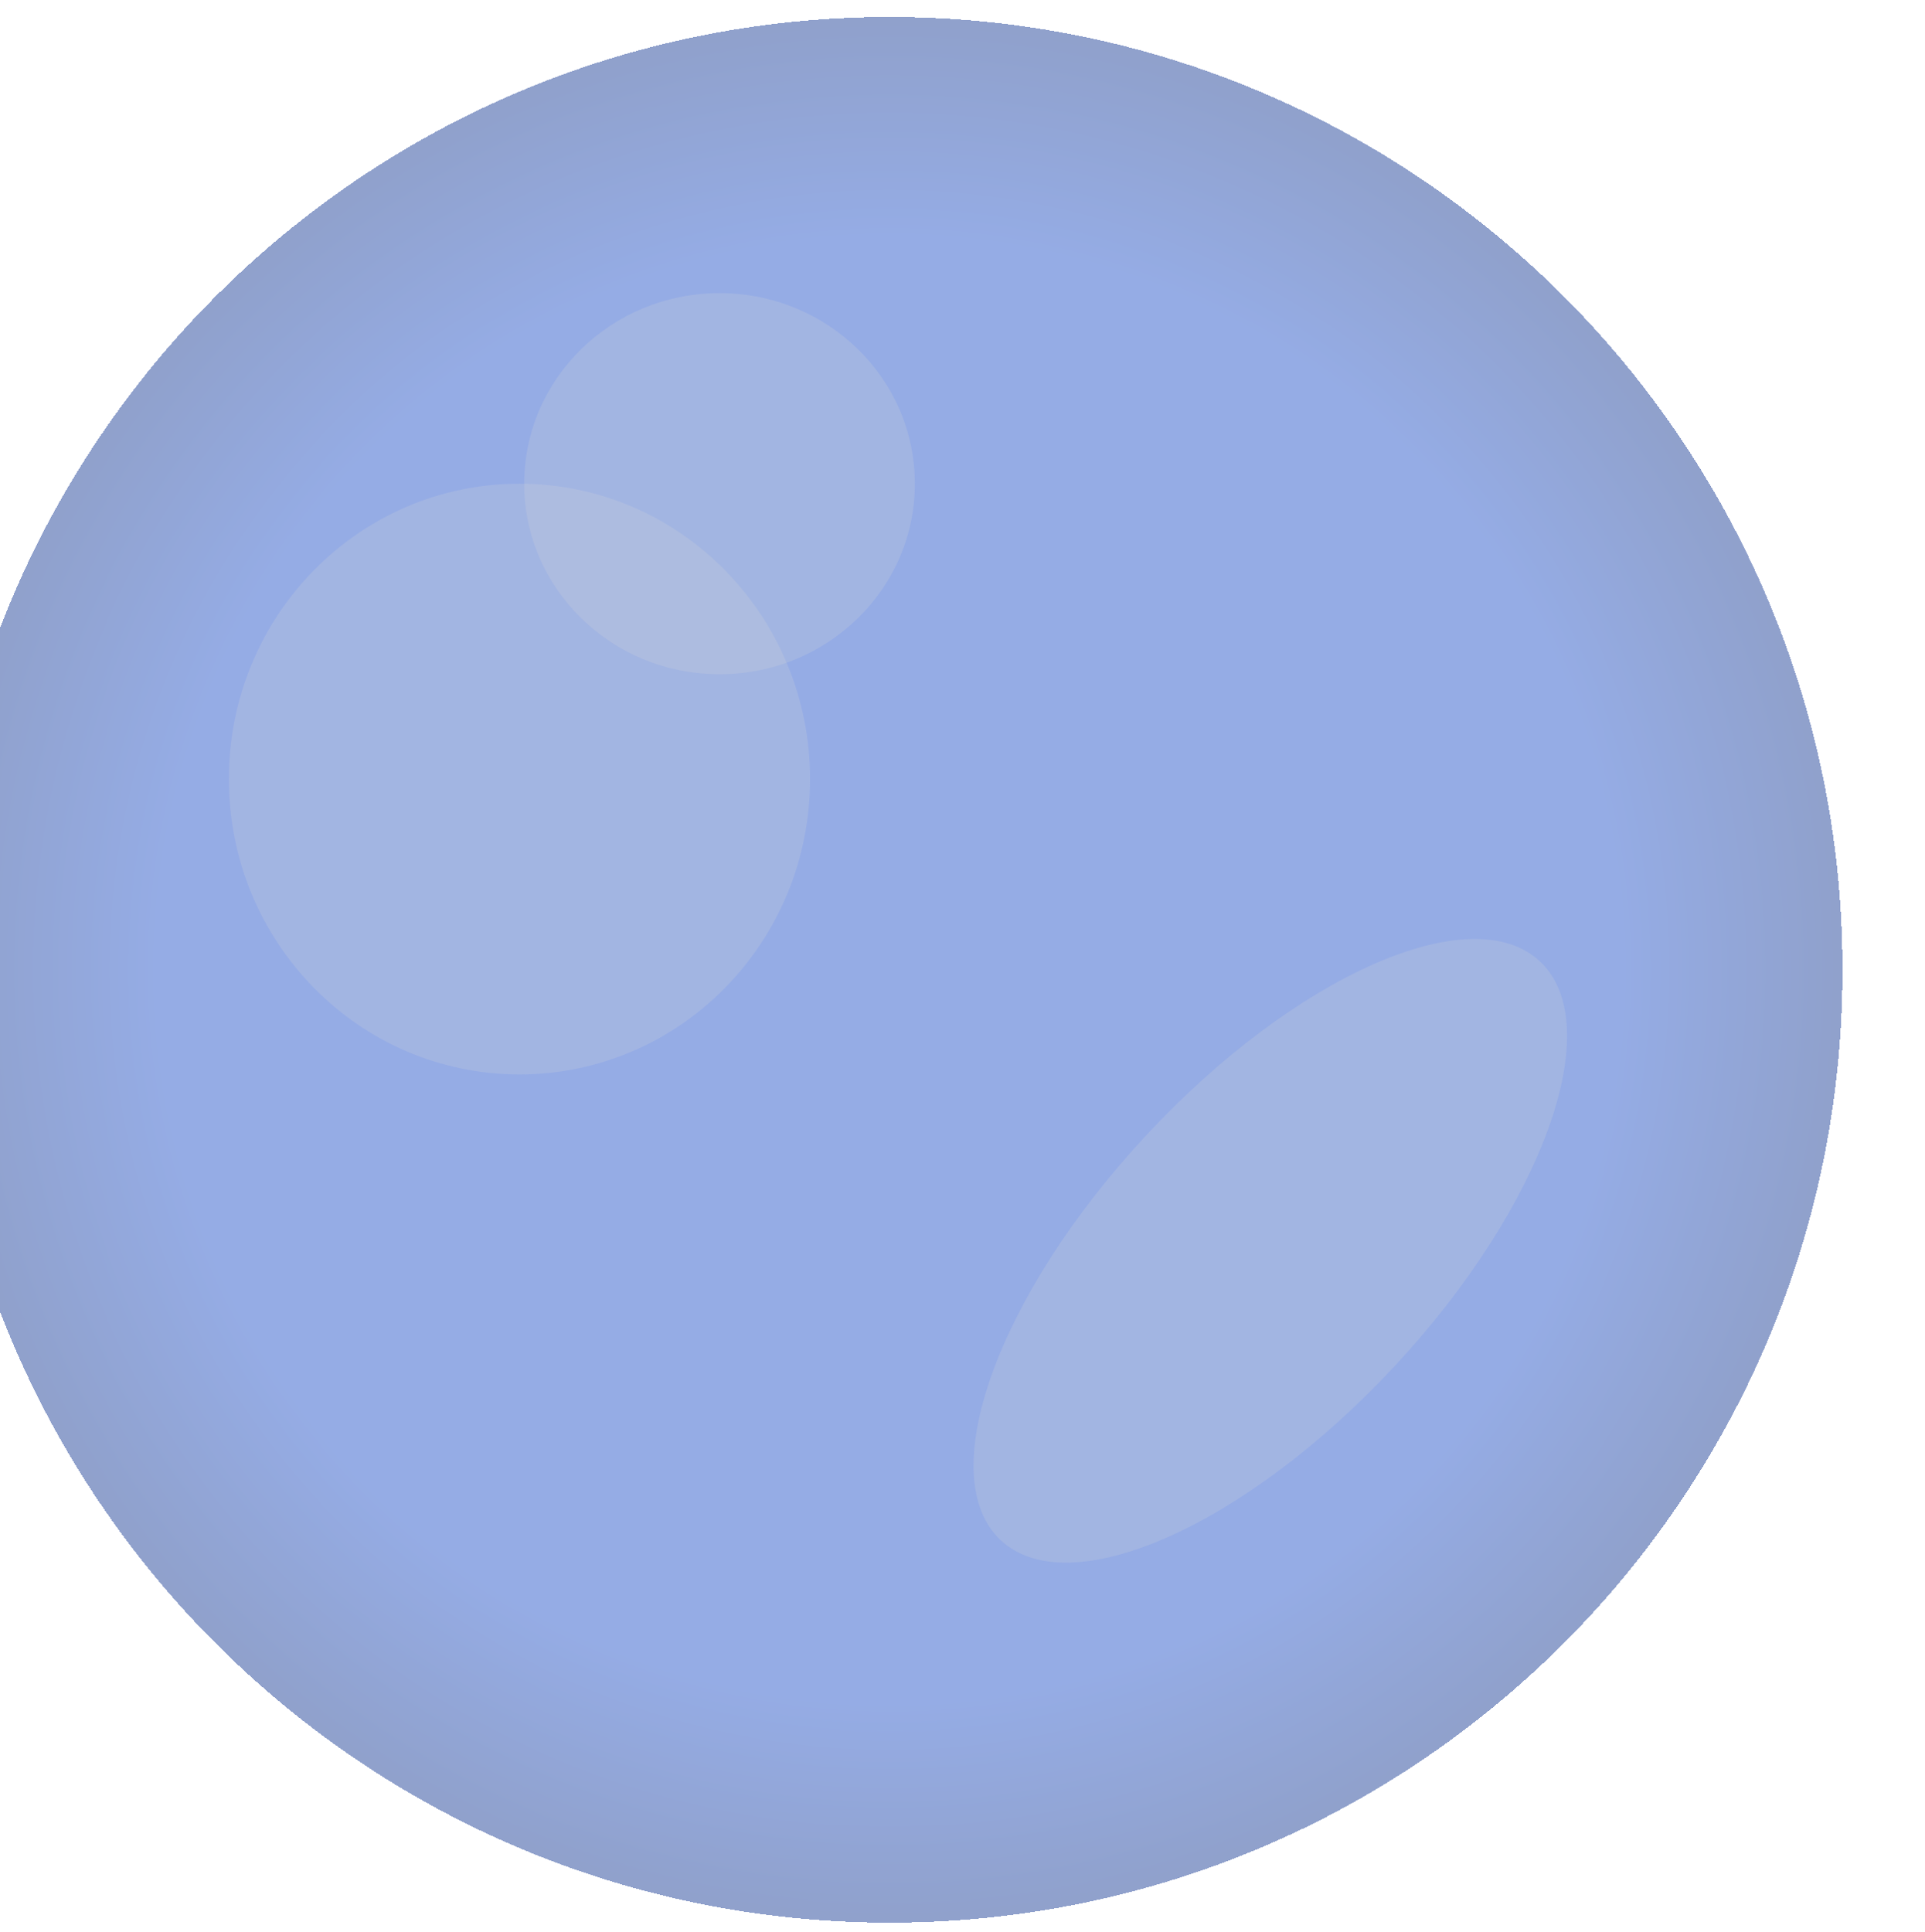 <svg width="793" height="796" viewBox="0 0 793 796" fill="none" xmlns="http://www.w3.org/2000/svg">
<g filter="url(#filter0_diif_81_53)">
<path d="M789 395.5C789 612.272 613.272 788 396.5 788C179.728 788 4 612.272 4 395.5C4 178.728 179.728 3 396.5 3C613.272 3 789 178.728 789 395.5Z" fill="url(#paint0_radial_81_53)" fill-opacity="0.5" shape-rendering="crispEdges"/>
</g>
<g filter="url(#filter1_f_81_53)">
<path d="M376.875 199.25C376.875 242.604 340.851 277.75 296.412 277.75C251.974 277.75 215.95 242.604 215.95 199.25C215.95 155.896 251.974 120.75 296.412 120.75C340.851 120.75 376.875 155.896 376.875 199.25Z" fill="#D9D9D9" fill-opacity="0.2"/>
</g>
<g filter="url(#filter2_f_81_53)">
<path d="M333.7 320.925C333.7 388.124 280.103 442.6 213.987 442.6C147.872 442.6 94.275 388.124 94.275 320.925C94.275 253.726 147.872 199.25 213.987 199.25C280.103 199.25 333.7 253.726 333.7 320.925Z" fill="#D9D9D9" fill-opacity="0.2"/>
</g>
<g filter="url(#filter3_f_81_53)">
<path d="M574.435 562.838C513.13 628.707 440.541 660.8 412.304 634.52C384.066 608.239 410.873 533.537 472.178 467.667C533.483 401.798 606.072 369.705 634.309 395.985C662.547 422.266 635.74 496.969 574.435 562.838Z" fill="#D9D9D9" fill-opacity="0.2"/>
</g>
<defs>
<filter id="filter0_diif_81_53" x="-26" y="-27" width="819" height="845" filterUnits="userSpaceOnUse" color-interpolation-filters="sRGB">
<feFlood flood-opacity="0" result="BackgroundImageFix"/>
<feColorMatrix in="SourceAlpha" type="matrix" values="0 0 0 0 0 0 0 0 0 0 0 0 0 0 0 0 0 0 127 0" result="hardAlpha"/>
<feOffset dy="4"/>
<feGaussianBlur stdDeviation="2"/>
<feComposite in2="hardAlpha" operator="out"/>
<feColorMatrix type="matrix" values="0 0 0 0 0.963 0 0 0 0 0.911 0 0 0 0 0.911 0 0 0 1 0"/>
<feBlend mode="normal" in2="BackgroundImageFix" result="effect1_dropShadow_81_53"/>
<feBlend mode="normal" in="SourceGraphic" in2="effect1_dropShadow_81_53" result="shape"/>
<feColorMatrix in="SourceAlpha" type="matrix" values="0 0 0 0 0 0 0 0 0 0 0 0 0 0 0 0 0 0 127 0" result="hardAlpha"/>
<feOffset dx="-30" dy="30"/>
<feGaussianBlur stdDeviation="30"/>
<feComposite in2="hardAlpha" operator="arithmetic" k2="-1" k3="1"/>
<feColorMatrix type="matrix" values="0 0 0 0 0.437 0 0 0 0 0.534 0 0 0 0 0.921 0 0 0 1 0"/>
<feBlend mode="normal" in2="shape" result="effect2_innerShadow_81_53"/>
<feColorMatrix in="SourceAlpha" type="matrix" values="0 0 0 0 0 0 0 0 0 0 0 0 0 0 0 0 0 0 127 0" result="hardAlpha"/>
<feOffset dy="-30"/>
<feGaussianBlur stdDeviation="30"/>
<feComposite in2="hardAlpha" operator="arithmetic" k2="-1" k3="1"/>
<feColorMatrix type="matrix" values="0 0 0 0 0.872 0 0 0 0 0.925 0 0 0 0 1 0 0 0 1 0"/>
<feBlend mode="normal" in2="effect2_innerShadow_81_53" result="effect3_innerShadow_81_53"/>
<feGaussianBlur stdDeviation="1.5" result="effect4_foregroundBlur_81_53"/>
</filter>
<filter id="filter1_f_81_53" x="207.95" y="112.75" width="176.925" height="173" filterUnits="userSpaceOnUse" color-interpolation-filters="sRGB">
<feFlood flood-opacity="0" result="BackgroundImageFix"/>
<feBlend mode="normal" in="SourceGraphic" in2="BackgroundImageFix" result="shape"/>
<feGaussianBlur stdDeviation="4" result="effect1_foregroundBlur_81_53"/>
</filter>
<filter id="filter2_f_81_53" x="86.275" y="191.25" width="255.425" height="259.35" filterUnits="userSpaceOnUse" color-interpolation-filters="sRGB">
<feFlood flood-opacity="0" result="BackgroundImageFix"/>
<feBlend mode="normal" in="SourceGraphic" in2="BackgroundImageFix" result="shape"/>
<feGaussianBlur stdDeviation="4" result="effect1_foregroundBlur_81_53"/>
</filter>
<filter id="filter3_f_81_53" x="393.065" y="378.809" width="260.482" height="272.888" filterUnits="userSpaceOnUse" color-interpolation-filters="sRGB">
<feFlood flood-opacity="0" result="BackgroundImageFix"/>
<feBlend mode="normal" in="SourceGraphic" in2="BackgroundImageFix" result="shape"/>
<feGaussianBlur stdDeviation="4" result="effect1_foregroundBlur_81_53"/>
</filter>
<radialGradient id="paint0_radial_81_53" cx="0" cy="0" r="1" gradientUnits="userSpaceOnUse" gradientTransform="translate(396.5 395.5) rotate(90) scale(392.5)">
<stop offset="0.769" stop-color="#2C5ACC"/>
<stop offset="1" stop-color="#214399"/>
</radialGradient>
</defs>
</svg>
